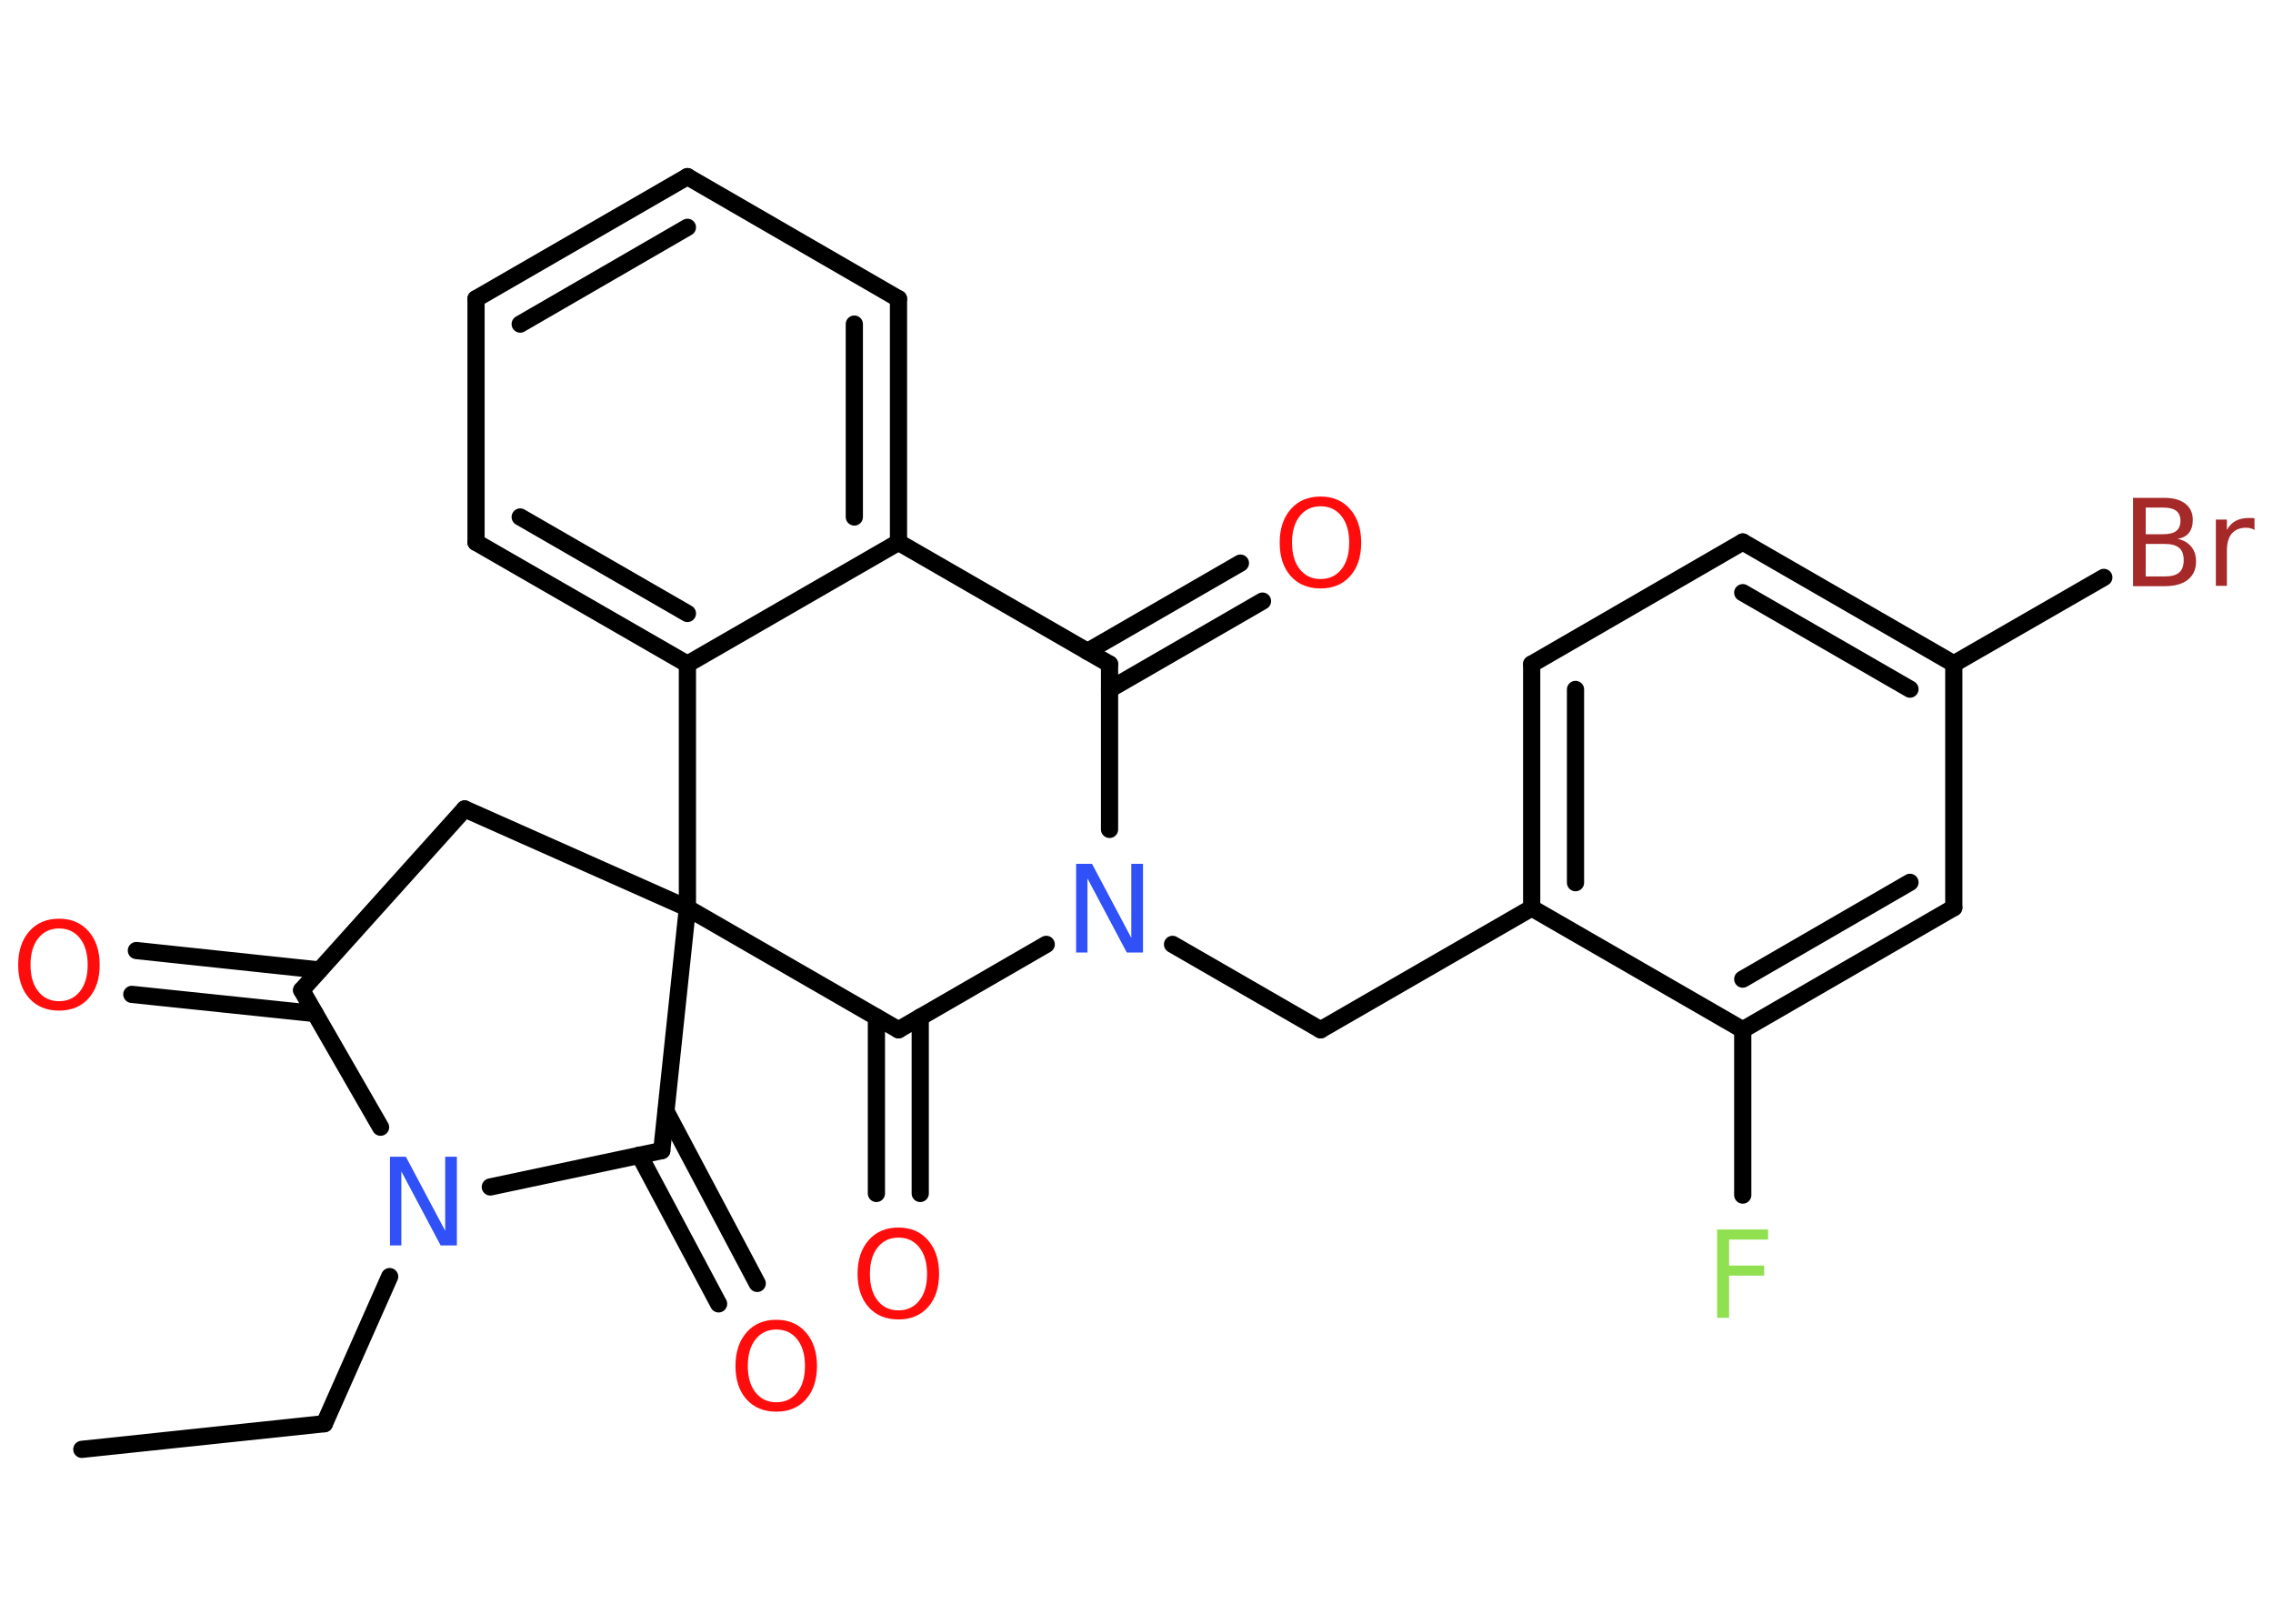 <?xml version='1.0' encoding='UTF-8'?>
<!DOCTYPE svg PUBLIC "-//W3C//DTD SVG 1.1//EN" "http://www.w3.org/Graphics/SVG/1.1/DTD/svg11.dtd">
<svg version='1.2' xmlns='http://www.w3.org/2000/svg' xmlns:xlink='http://www.w3.org/1999/xlink' width='70.0mm' height='50.0mm' viewBox='0 0 70.0 50.0'>
  <desc>Generated by the Chemistry Development Kit (http://github.com/cdk)</desc>
  <g stroke-linecap='round' stroke-linejoin='round' stroke='#000000' stroke-width='.53' fill='#FF0D0D'>
    <rect x='.0' y='.0' width='70.0' height='50.0' fill='#FFFFFF' stroke='none'/>
    <g id='mol1' class='mol'>
      <line id='mol1bnd1' class='bond' x1='2.52' y1='44.63' x2='9.99' y2='43.84'/>
      <line id='mol1bnd2' class='bond' x1='9.99' y1='43.84' x2='12.0' y2='39.31'/>
      <line id='mol1bnd3' class='bond' x1='11.72' y1='34.71' x2='9.29' y2='30.49'/>
      <g id='mol1bnd4' class='bond'>
        <line x1='9.7' y1='31.21' x2='4.06' y2='30.62'/>
        <line x1='9.84' y1='29.87' x2='4.2' y2='29.27'/>
      </g>
      <line id='mol1bnd5' class='bond' x1='9.29' y1='30.49' x2='14.31' y2='24.91'/>
      <line id='mol1bnd6' class='bond' x1='14.31' y1='24.91' x2='21.17' y2='27.96'/>
      <line id='mol1bnd7' class='bond' x1='21.17' y1='27.96' x2='20.38' y2='35.43'/>
      <line id='mol1bnd8' class='bond' x1='15.1' y1='36.55' x2='20.38' y2='35.43'/>
      <g id='mol1bnd9' class='bond'>
        <line x1='20.51' y1='34.22' x2='23.32' y2='39.52'/>
        <line x1='19.69' y1='35.57' x2='22.13' y2='40.15'/>
      </g>
      <line id='mol1bnd10' class='bond' x1='21.17' y1='27.96' x2='27.67' y2='31.71'/>
      <g id='mol1bnd11' class='bond'>
        <line x1='28.34' y1='31.32' x2='28.34' y2='36.75'/>
        <line x1='26.99' y1='31.32' x2='26.99' y2='36.75'/>
      </g>
      <line id='mol1bnd12' class='bond' x1='27.67' y1='31.71' x2='32.22' y2='29.08'/>
      <line id='mol1bnd13' class='bond' x1='36.11' y1='29.08' x2='40.67' y2='31.71'/>
      <line id='mol1bnd14' class='bond' x1='40.67' y1='31.71' x2='47.17' y2='27.96'/>
      <g id='mol1bnd15' class='bond'>
        <line x1='47.17' y1='20.45' x2='47.17' y2='27.96'/>
        <line x1='48.52' y1='21.23' x2='48.52' y2='27.18'/>
      </g>
      <line id='mol1bnd16' class='bond' x1='47.17' y1='20.45' x2='53.67' y2='16.69'/>
      <g id='mol1bnd17' class='bond'>
        <line x1='60.17' y1='20.44' x2='53.67' y2='16.69'/>
        <line x1='58.82' y1='21.22' x2='53.67' y2='18.25'/>
      </g>
      <line id='mol1bnd18' class='bond' x1='60.17' y1='20.44' x2='64.79' y2='17.78'/>
      <line id='mol1bnd19' class='bond' x1='60.17' y1='20.44' x2='60.17' y2='27.95'/>
      <g id='mol1bnd20' class='bond'>
        <line x1='53.67' y1='31.71' x2='60.17' y2='27.95'/>
        <line x1='53.67' y1='30.15' x2='58.82' y2='27.17'/>
      </g>
      <line id='mol1bnd21' class='bond' x1='47.17' y1='27.96' x2='53.67' y2='31.71'/>
      <line id='mol1bnd22' class='bond' x1='53.67' y1='31.71' x2='53.67' y2='36.8'/>
      <line id='mol1bnd23' class='bond' x1='34.17' y1='25.54' x2='34.17' y2='20.45'/>
      <g id='mol1bnd24' class='bond'>
        <line x1='33.49' y1='20.06' x2='38.2' y2='17.34'/>
        <line x1='34.17' y1='21.23' x2='38.88' y2='18.51'/>
      </g>
      <line id='mol1bnd25' class='bond' x1='34.17' y1='20.45' x2='27.67' y2='16.7'/>
      <g id='mol1bnd26' class='bond'>
        <line x1='27.67' y1='16.7' x2='27.67' y2='9.2'/>
        <line x1='26.31' y1='15.92' x2='26.31' y2='9.98'/>
      </g>
      <line id='mol1bnd27' class='bond' x1='27.67' y1='9.2' x2='21.17' y2='5.44'/>
      <g id='mol1bnd28' class='bond'>
        <line x1='21.17' y1='5.44' x2='14.66' y2='9.2'/>
        <line x1='21.17' y1='7.0' x2='16.02' y2='9.98'/>
      </g>
      <line id='mol1bnd29' class='bond' x1='14.66' y1='9.2' x2='14.66' y2='16.7'/>
      <g id='mol1bnd30' class='bond'>
        <line x1='14.66' y1='16.7' x2='21.17' y2='20.45'/>
        <line x1='16.02' y1='15.92' x2='21.17' y2='18.89'/>
      </g>
      <line id='mol1bnd31' class='bond' x1='27.67' y1='16.7' x2='21.17' y2='20.45'/>
      <line id='mol1bnd32' class='bond' x1='21.17' y1='27.96' x2='21.17' y2='20.45'/>
      <path id='mol1atm3' class='atom' d='M12.01 35.62h.49l1.21 2.28v-2.28h.36v2.73h-.5l-1.21 -2.28v2.28h-.35v-2.73z' stroke='none' fill='#3050F8'/>
      <path id='mol1atm5' class='atom' d='M1.82 28.59q-.4 .0 -.64 .3q-.24 .3 -.24 .82q.0 .52 .24 .82q.24 .3 .64 .3q.4 .0 .64 -.3q.24 -.3 .24 -.82q.0 -.52 -.24 -.82q-.24 -.3 -.64 -.3zM1.82 28.29q.57 .0 .91 .39q.34 .39 .34 1.03q.0 .65 -.34 1.03q-.34 .38 -.91 .38q-.58 .0 -.92 -.38q-.34 -.38 -.34 -1.03q.0 -.64 .34 -1.03q.34 -.39 .92 -.39z' stroke='none'/>
      <path id='mol1atm9' class='atom' d='M23.91 40.94q-.4 .0 -.64 .3q-.24 .3 -.24 .82q.0 .52 .24 .82q.24 .3 .64 .3q.4 .0 .64 -.3q.24 -.3 .24 -.82q.0 -.52 -.24 -.82q-.24 -.3 -.64 -.3zM23.91 40.64q.57 .0 .91 .39q.34 .39 .34 1.03q.0 .65 -.34 1.03q-.34 .38 -.91 .38q-.58 .0 -.92 -.38q-.34 -.38 -.34 -1.03q.0 -.64 .34 -1.03q.34 -.39 .92 -.39z' stroke='none'/>
      <path id='mol1atm11' class='atom' d='M27.67 38.11q-.4 .0 -.64 .3q-.24 .3 -.24 .82q.0 .52 .24 .82q.24 .3 .64 .3q.4 .0 .64 -.3q.24 -.3 .24 -.82q.0 -.52 -.24 -.82q-.24 -.3 -.64 -.3zM27.67 37.8q.57 .0 .91 .39q.34 .39 .34 1.03q.0 .65 -.34 1.03q-.34 .38 -.91 .38q-.58 .0 -.92 -.38q-.34 -.38 -.34 -1.03q.0 -.64 .34 -1.03q.34 -.39 .92 -.39z' stroke='none'/>
      <path id='mol1atm12' class='atom' d='M33.14 26.6h.49l1.21 2.28v-2.28h.36v2.73h-.5l-1.21 -2.28v2.28h-.35v-2.73z' stroke='none' fill='#3050F8'/>
      <path id='mol1atm18' class='atom' d='M66.08 16.75v1.0h.59q.3 .0 .44 -.12q.14 -.12 .14 -.38q.0 -.26 -.14 -.38q-.14 -.12 -.44 -.12h-.59zM66.08 15.63v.82h.54q.27 .0 .4 -.1q.13 -.1 .13 -.31q.0 -.21 -.13 -.31q-.13 -.1 -.4 -.1h-.54zM65.71 15.33h.94q.42 .0 .65 .18q.23 .18 .23 .5q.0 .25 -.12 .4q-.12 .15 -.35 .18q.27 .06 .42 .24q.15 .18 .15 .46q.0 .36 -.25 .56q-.25 .2 -.71 .2h-.98v-2.73zM69.44 16.32q-.06 -.03 -.12 -.05q-.07 -.02 -.15 -.02q-.28 .0 -.44 .18q-.15 .18 -.15 .53v1.08h-.34v-2.04h.34v.32q.1 -.19 .27 -.28q.17 -.09 .41 -.09q.04 .0 .08 .0q.04 .0 .09 .01v.35z' stroke='none' fill='#A62929'/>
      <path id='mol1atm21' class='atom' d='M52.89 37.86h1.56v.31h-1.2v.8h1.08v.31h-1.08v1.3h-.37v-2.73z' stroke='none' fill='#90E050'/>
      <path id='mol1atm23' class='atom' d='M40.67 15.59q-.4 .0 -.64 .3q-.24 .3 -.24 .82q.0 .52 .24 .82q.24 .3 .64 .3q.4 .0 .64 -.3q.24 -.3 .24 -.82q.0 -.52 -.24 -.82q-.24 -.3 -.64 -.3zM40.67 15.29q.57 .0 .91 .39q.34 .39 .34 1.03q.0 .65 -.34 1.03q-.34 .38 -.91 .38q-.58 .0 -.92 -.38q-.34 -.38 -.34 -1.03q.0 -.64 .34 -1.03q.34 -.39 .92 -.39z' stroke='none'/>
    </g>
  </g>
</svg>
